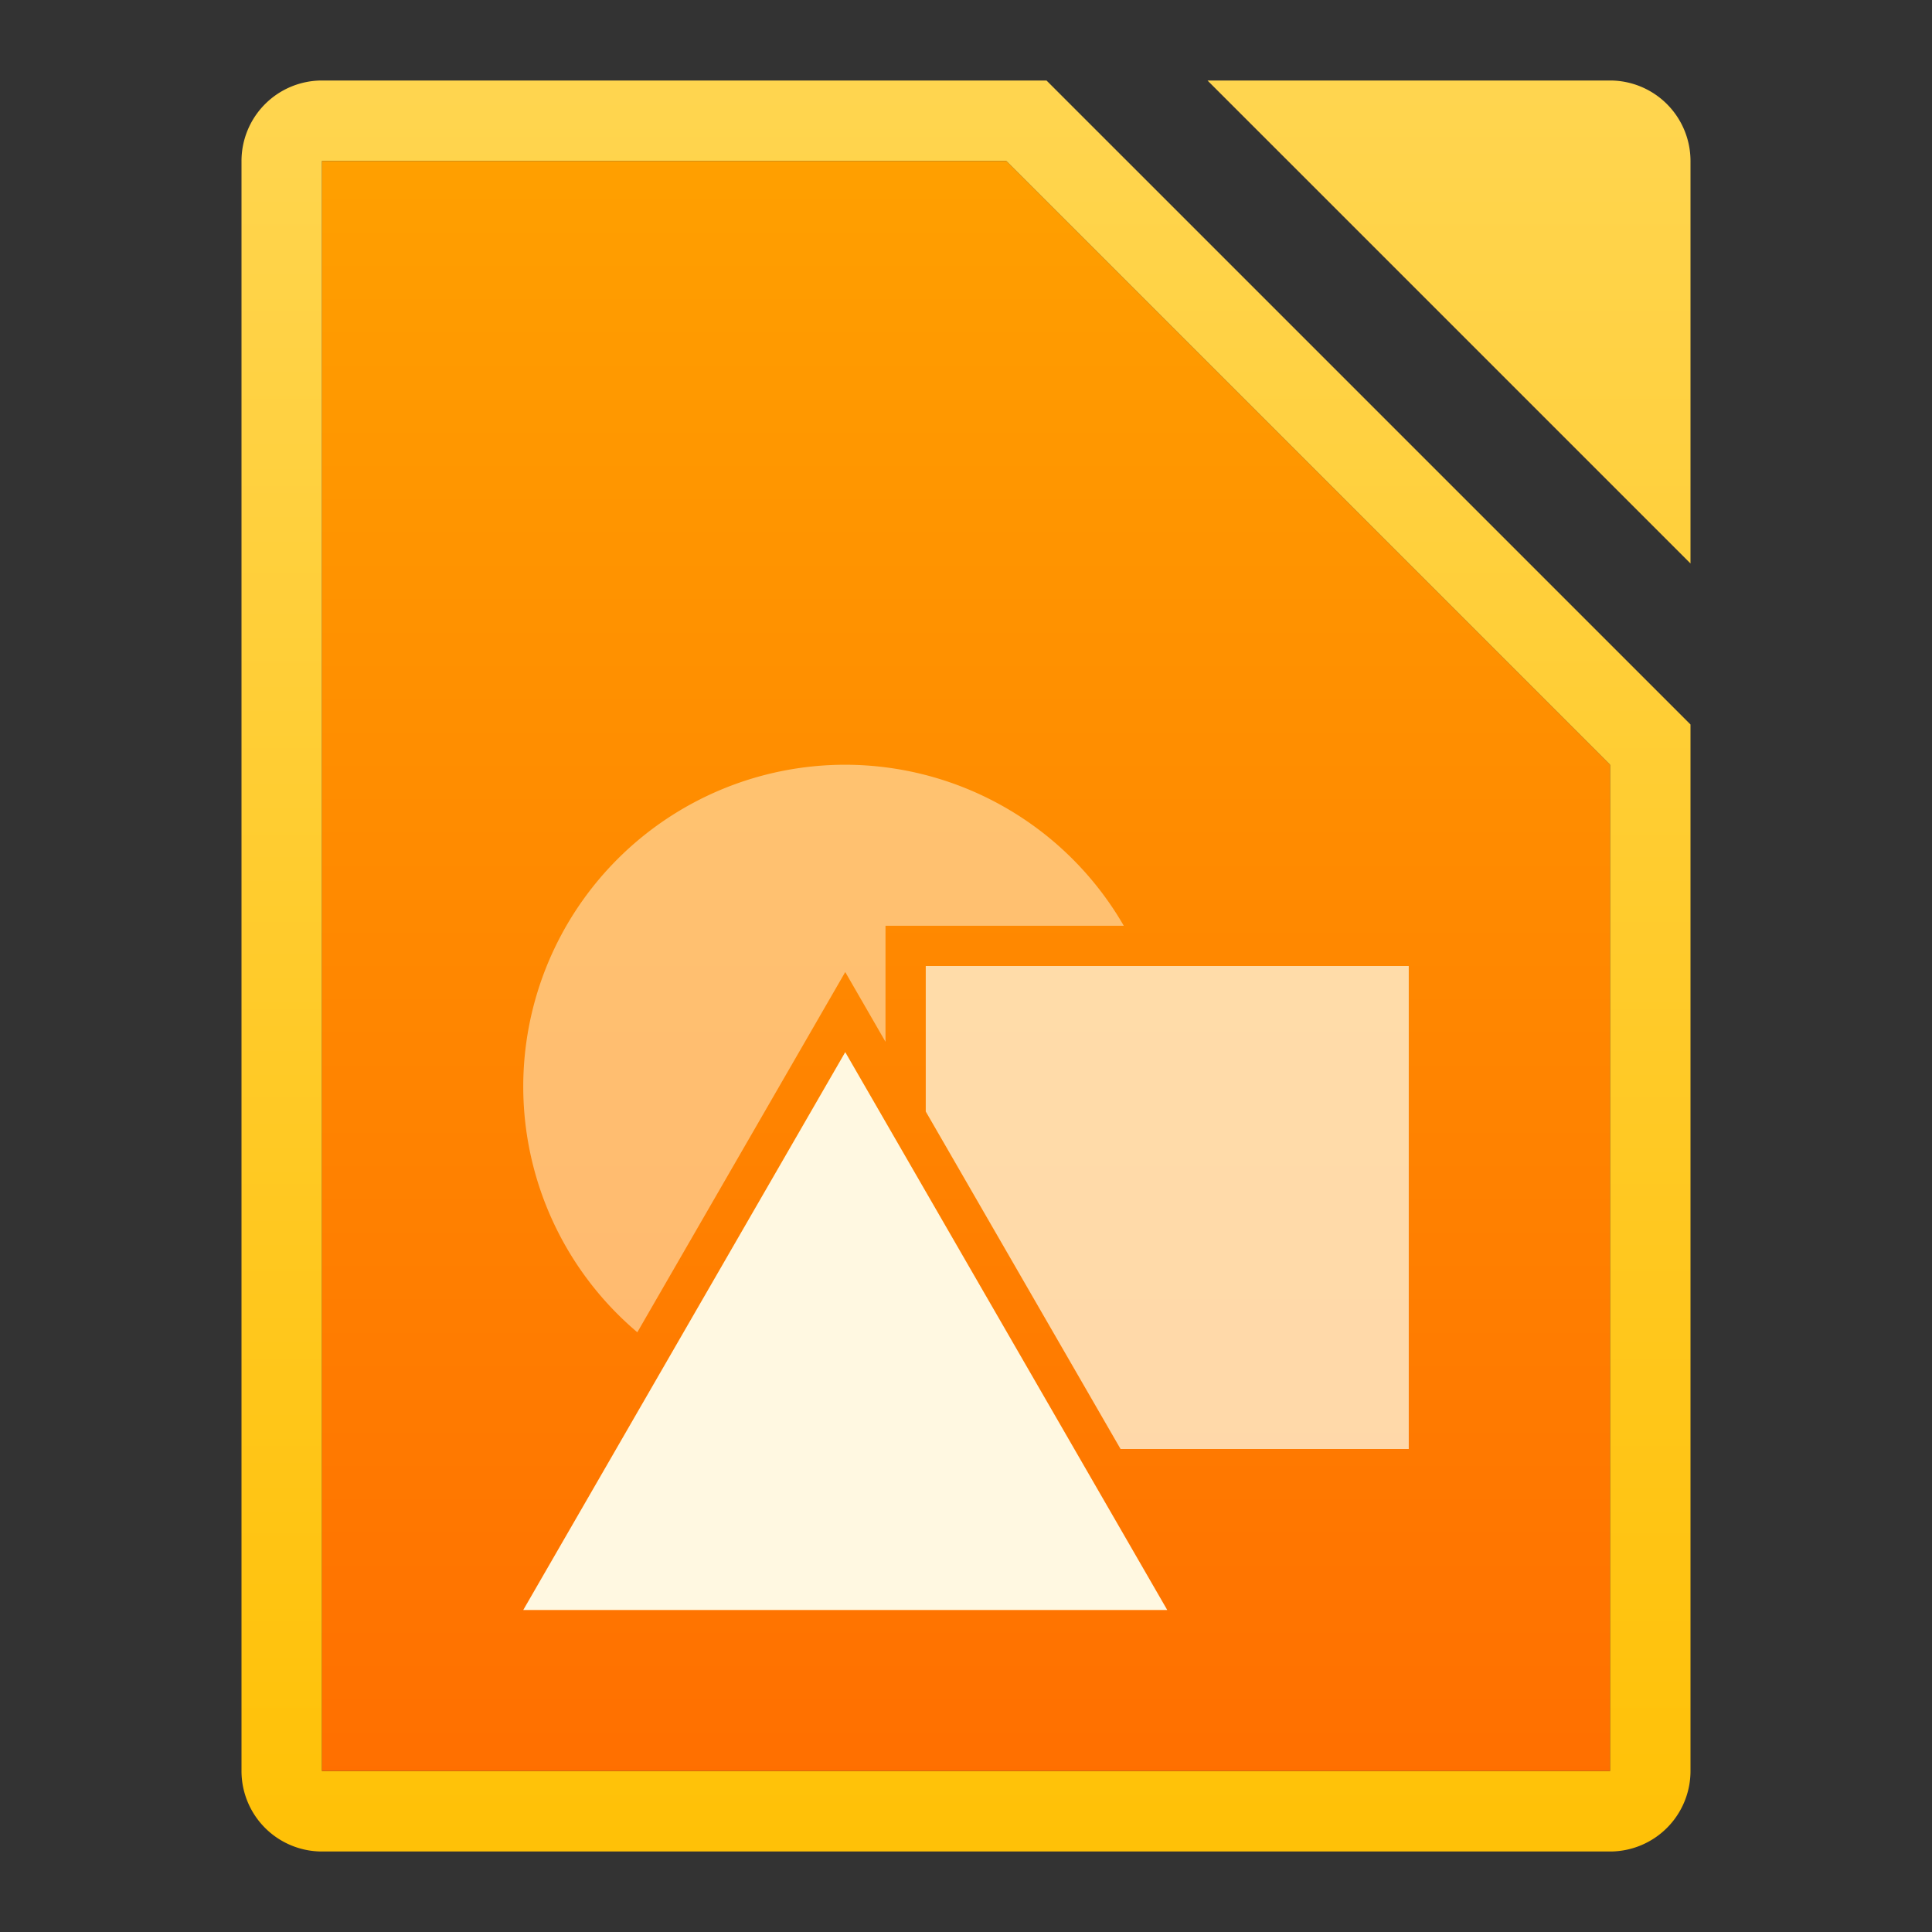 <svg xmlns="http://www.w3.org/2000/svg" viewBox="0 0 48 48">
  <rect x="0" y="0" width="48" height="48" fill="#333333" stroke="none"/>
  <defs>
    <linearGradient id="document-background" x1="0%" y1="0%" x2="0%" y2="100%">
      <stop offset="0%" style="stop-color:#FFA000"/> <!-- Amber 700 -->
      <stop offset="100%" style="stop-color:#FF6F00"/> <!-- Amber 900 -->
    </linearGradient>
    <linearGradient id="document-border" x1="0%" y1="0%" x2="0%" y2="100%">
      <stop offset="0%" style="stop-color:#FFD54F"/> <!-- Amber 300 -->
      <stop offset="100%" style="stop-color:#FFC107"/> <!-- Amber 500 -->
    </linearGradient>
    <style type="text/css">
      .document-background { fill: url(#document-background)}
      .document-border { fill: url(#document-border) }
      .symbol { fill: #FFF8E1 } <!-- Amber 50 -->
    </style>
  </defs>

  <!-- Document -->
  <path class="document-border"
        d="M 8,2 a 2,2 0 0 0 -2,2 v 40 a 2,2 0 0 0 2,2 h 32 a 2,2 0 0 0 2,-2 v -26 l -16,-16
           M 8,4 h 17 l 15,15 v 25 h -32
           M 30,2 h 10 a 2,2 0 0 1 2,2 v 10"/>
  <path class="document-background"
        d="M 8,4 h 17 l 15,15 v 25 h -32"/>

  <!-- Symbol -->
  <g class="symbol" transform="translate(12,18)">
    <path style="fill-opacity:0.5" d="M 9 1 A 8 8 0 0 0 1 9 A 8 8 0 0 0 3.834 15.1 L 9 6.15 L 10 7.883 L 10 5 L 15.92 5 A 8 8 0 0 0 9 1 z"/>
    <path style="fill-opacity:0.75" d="M 11 6 L 11 9.615 L 15.84 18 L 23 18 L 23 6 L 11 6 z"/>
    <path d="m 1,22 l 8,-13.86 8,13.86 z"/>
  </g>
</svg>
